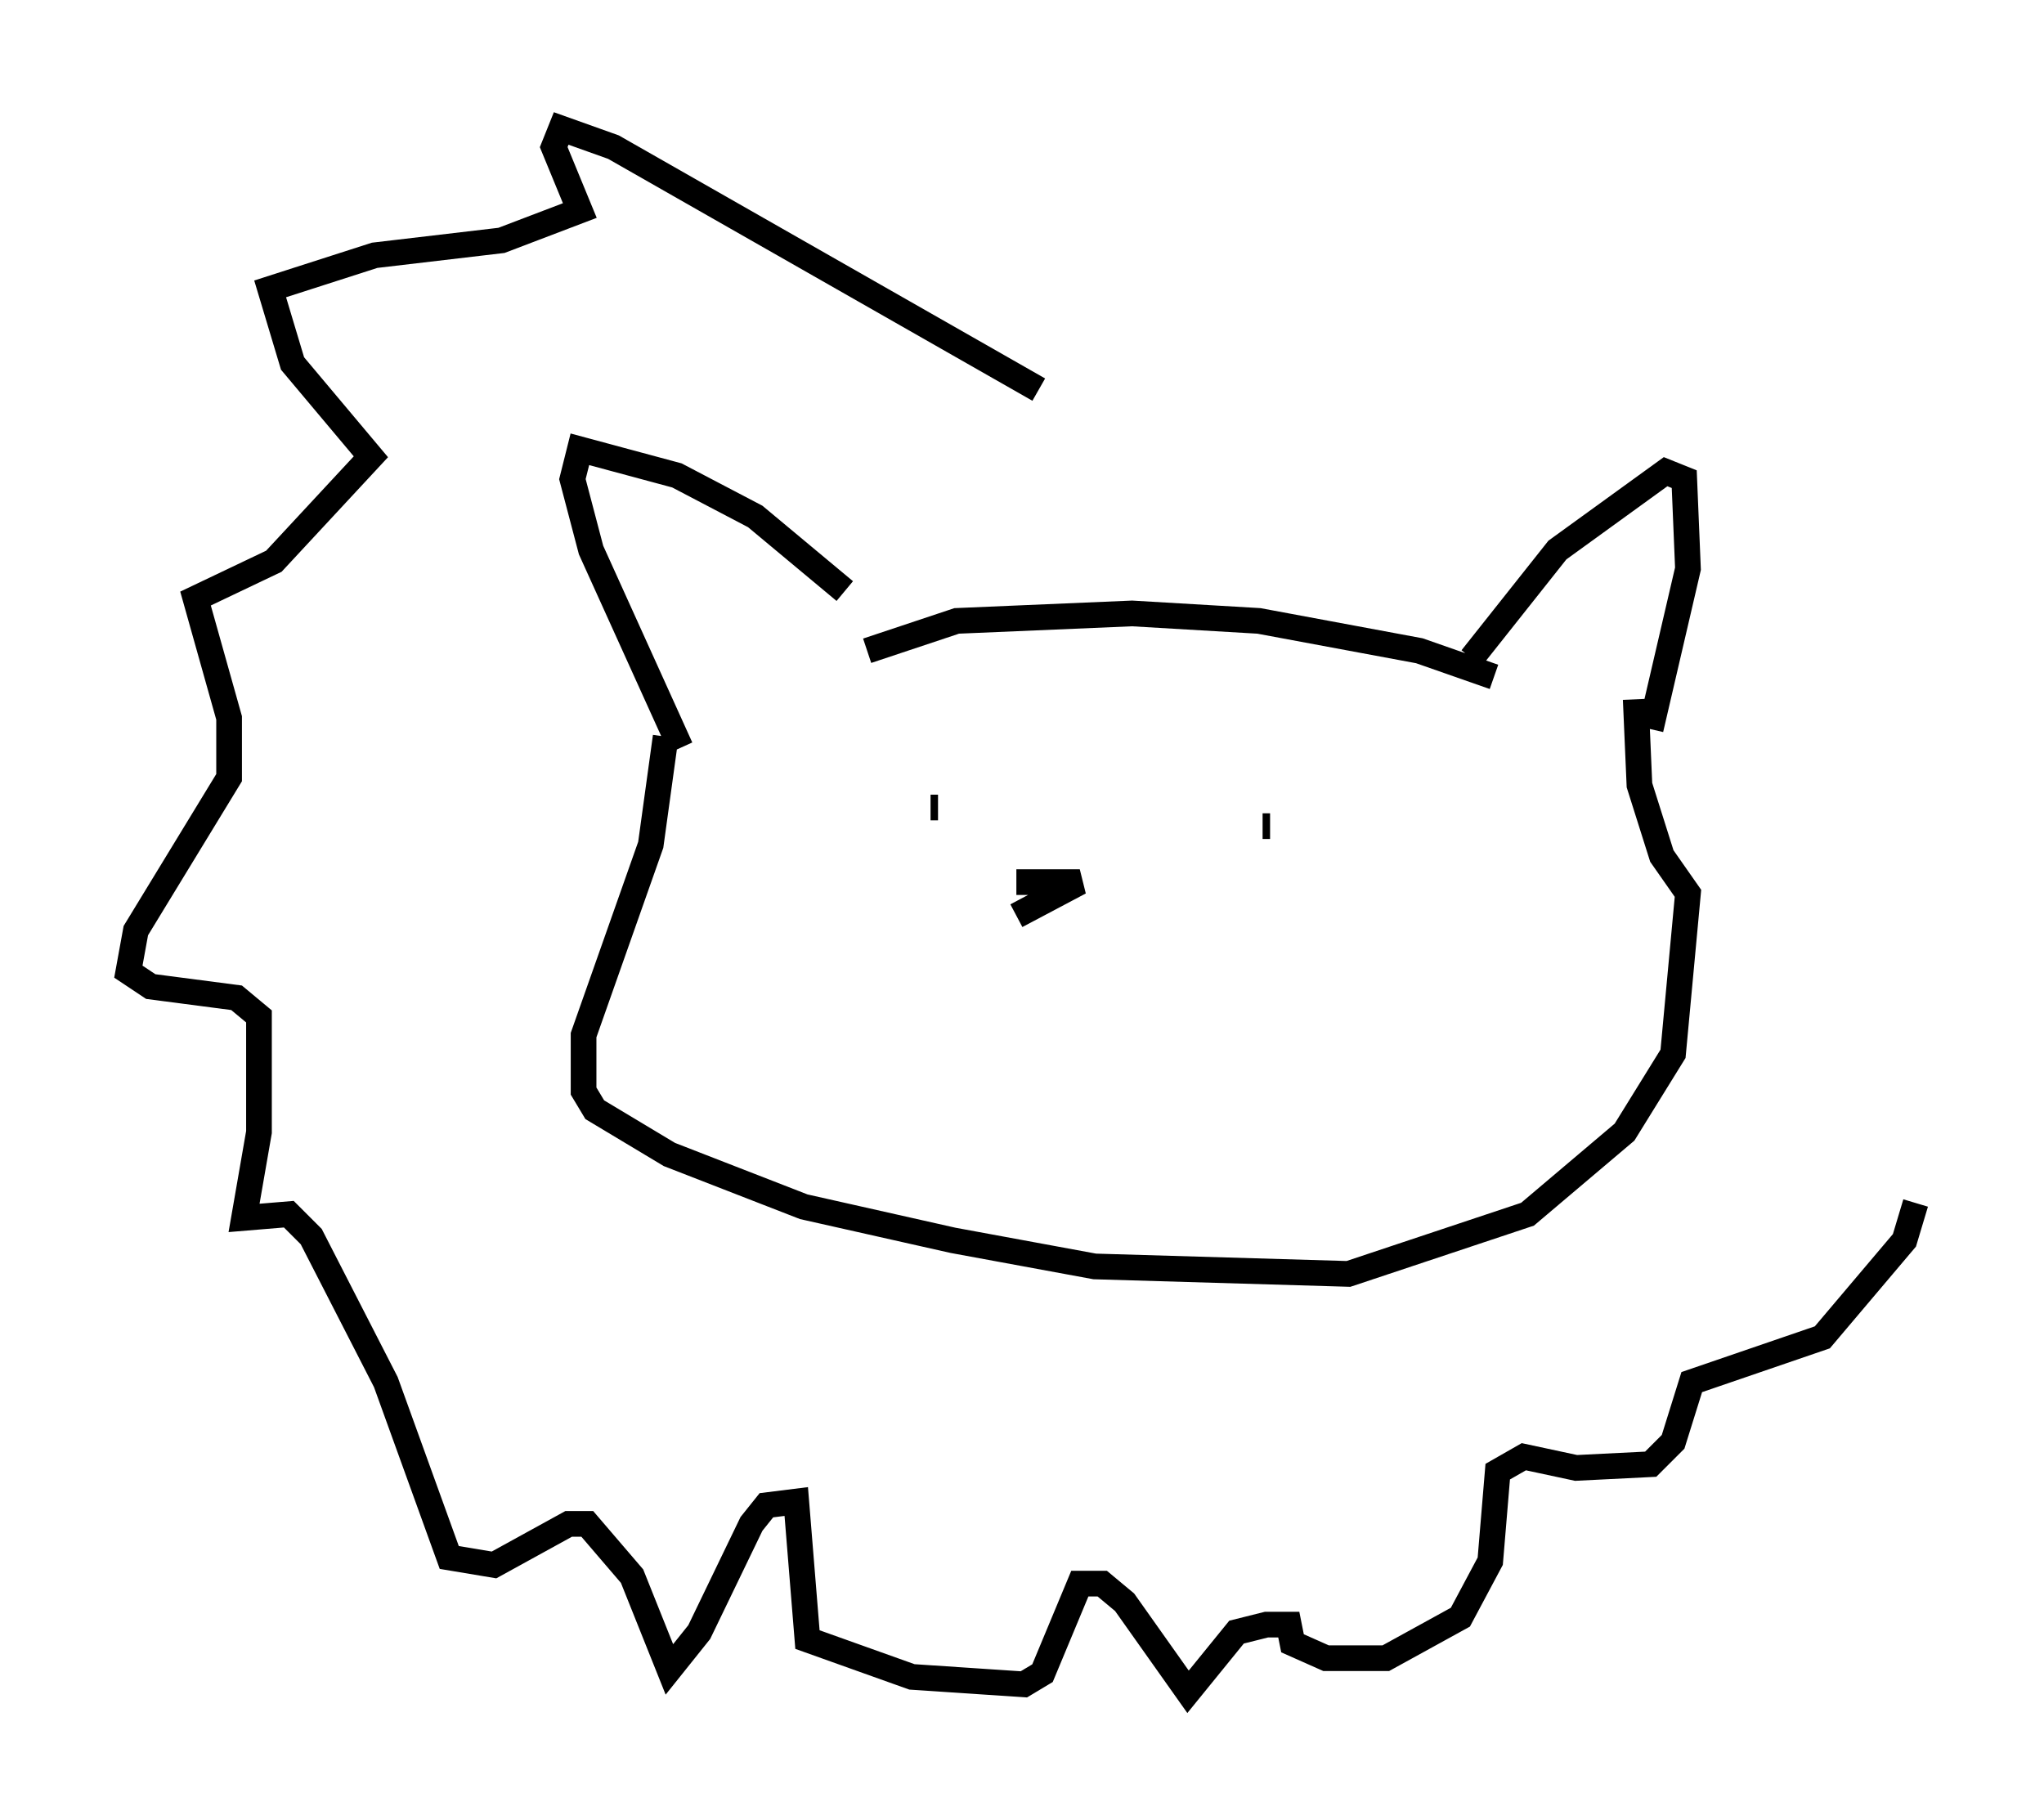 <?xml version="1.0" encoding="utf-8" ?>
<svg baseProfile="full" height="70.86" version="1.1" width="79.575" xmlns="http://www.w3.org/2000/svg" xmlns:ev="http://www.w3.org/2001/xml-events" xmlns:xlink="http://www.w3.org/1999/xlink"><defs /><rect fill="white" height="70.86" width="79.575" x="0" y="0" /><path d="M34.486, 26.207 m-1.598, -3.196 l-3.486, -2.905 -3.05, -1.598 l-3.777, -1.017 -0.291, 1.162 l0.726, 2.76 3.486, 7.698 m7.263, -3.777 l3.486, -1.162 6.827, -0.291 l4.939, 0.291 6.246, 1.162 l2.905, 1.017 m-0.872, -0.726 l3.341, -4.212 4.212, -3.05 l0.726, 0.291 0.145, 3.486 l-1.453, 6.246 m-38.346, 0.291 l-0.581, 4.212 -2.615, 7.408 l0.0, 2.179 0.436, 0.726 l2.905, 1.743 5.229, 2.034 l5.81, 1.307 5.52, 1.017 l9.877, 0.291 6.972, -2.324 l3.777, -3.196 1.888, -3.05 l0.581, -6.246 -1.017, -1.453 l-0.872, -2.76 -0.145, -3.341 m-27.162, 4.212 l-0.291, 0.0 m12.927, 0.726 l0.291, 0.0 m-9.877, 2.179 l2.469, 0.0 -2.469, 1.307 m0.872, -20.48 l-16.559, -9.441 -2.034, -0.726 l-0.291, 0.726 1.017, 2.469 l-3.05, 1.162 -4.939, 0.581 l-4.067, 1.307 0.872, 2.905 l3.05, 3.631 -3.777, 4.067 l-3.05, 1.453 1.307, 4.648 l0.0, 2.324 -3.631, 5.955 l-0.291, 1.598 0.872, 0.581 l3.341, 0.436 0.872, 0.726 l0.0, 4.503 -0.581, 3.341 l1.743, -0.145 0.872, 0.872 l2.905, 5.665 2.469, 6.827 l1.743, 0.291 2.905, -1.598 l0.726, 0.0 1.743, 2.034 l1.453, 3.631 1.162, -1.453 l2.034, -4.212 0.581, -0.726 l1.162, -0.145 0.436, 5.374 l4.067, 1.453 4.358, 0.291 l0.726, -0.436 1.453, -3.486 l0.872, 0.0 0.872, 0.726 l2.469, 3.486 1.888, -2.324 l1.162, -0.291 0.872, 0.0 l0.145, 0.726 1.307, 0.581 l2.324, 0.0 2.905, -1.598 l1.162, -2.179 0.291, -3.486 l1.017, -0.581 2.034, 0.436 l2.905, -0.145 0.872, -0.872 l0.726, -2.324 5.084, -1.743 l3.196, -3.777 0.436, -1.453 " fill="none" stroke="black" stroke-width="1" /></svg>